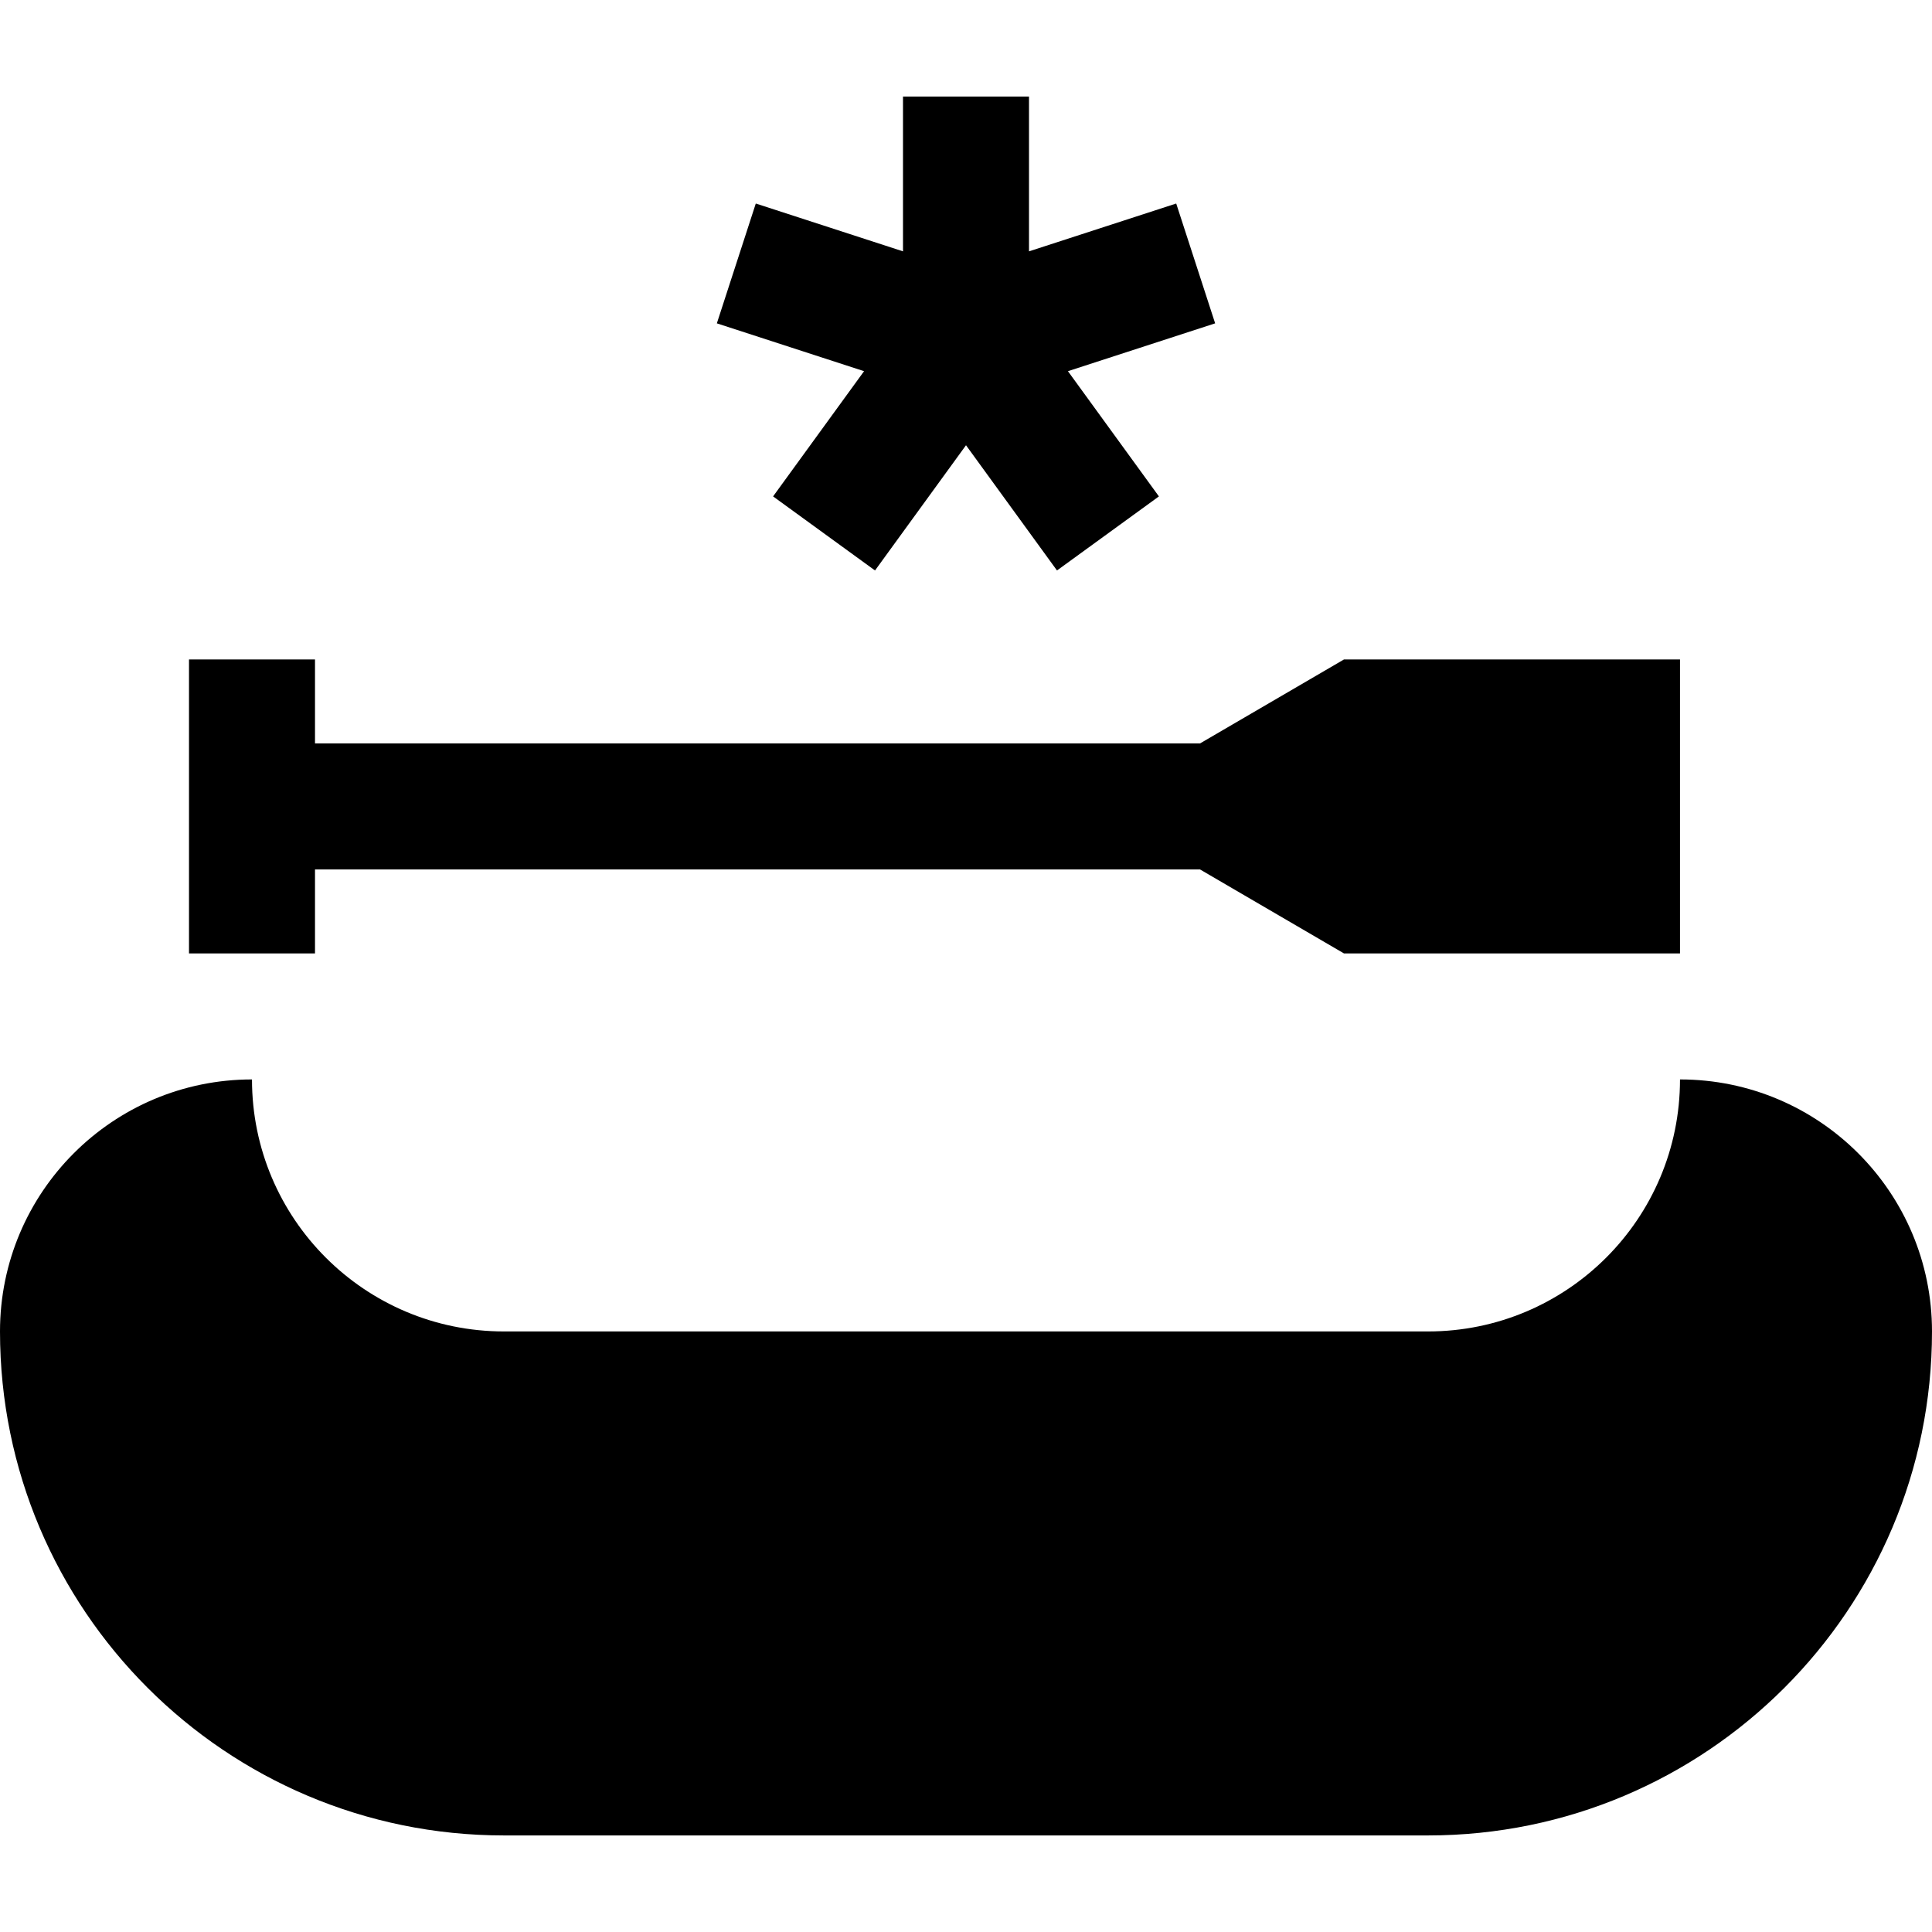 <?xml version="1.0" encoding="iso-8859-1"?>
<!-- Generator: Adobe Illustrator 19.0.0, SVG Export Plug-In . SVG Version: 6.00 Build 0)  -->
<svg xmlns="http://www.w3.org/2000/svg" xmlns:xlink="http://www.w3.org/1999/xlink" version="1.1" id="Layer_1" x="0px" y="0px" viewBox="0 0 512 512" style="enable-background:new 0 0 512 512;" xml:space="preserve">
<g>
	<g>
		<polygon points="322.027,85.691 311.708,53.935 272.696,66.61 272.696,25.59 239.304,25.59 239.304,66.61 200.292,53.935     189.973,85.691 228.985,98.367 204.875,131.552 231.888,151.18 256,117.994 280.112,151.18 307.125,131.552 283.015,98.367   "/>
	</g>
</g>
<g>
	<g>
		<polygon points="356.174,174.758 318.013,197.019 83.478,197.019 83.478,174.758 50.087,174.758 50.087,252.671 83.478,252.671     83.478,230.41 318.012,230.41 356.174,252.671 445.217,252.671 445.217,174.758   "/>
	</g>
</g>
<g>
	<g>
		<path d="M445.217,286.062c0,36.883-29.9,66.783-66.783,66.783h-244.87c-36.883,0-66.783-29.9-66.783-66.783    C29.9,286.062,0,315.962,0,352.845C0,426.611,59.799,486.41,133.565,486.41h244.87C452.201,486.41,512,426.611,512,352.845    C512,315.962,482.1,286.062,445.217,286.062z"/>
	</g>
</g>
<g>
</g>
<g>
</g>
<g>
</g>
<g>
</g>
<g>
</g>
<g>
</g>
<g>
</g>
<g>
</g>
<g>
</g>
<g>
</g>
<g>
</g>
<g>
</g>
<g>
</g>
<g>
</g>
<g>
</g>
</svg>
